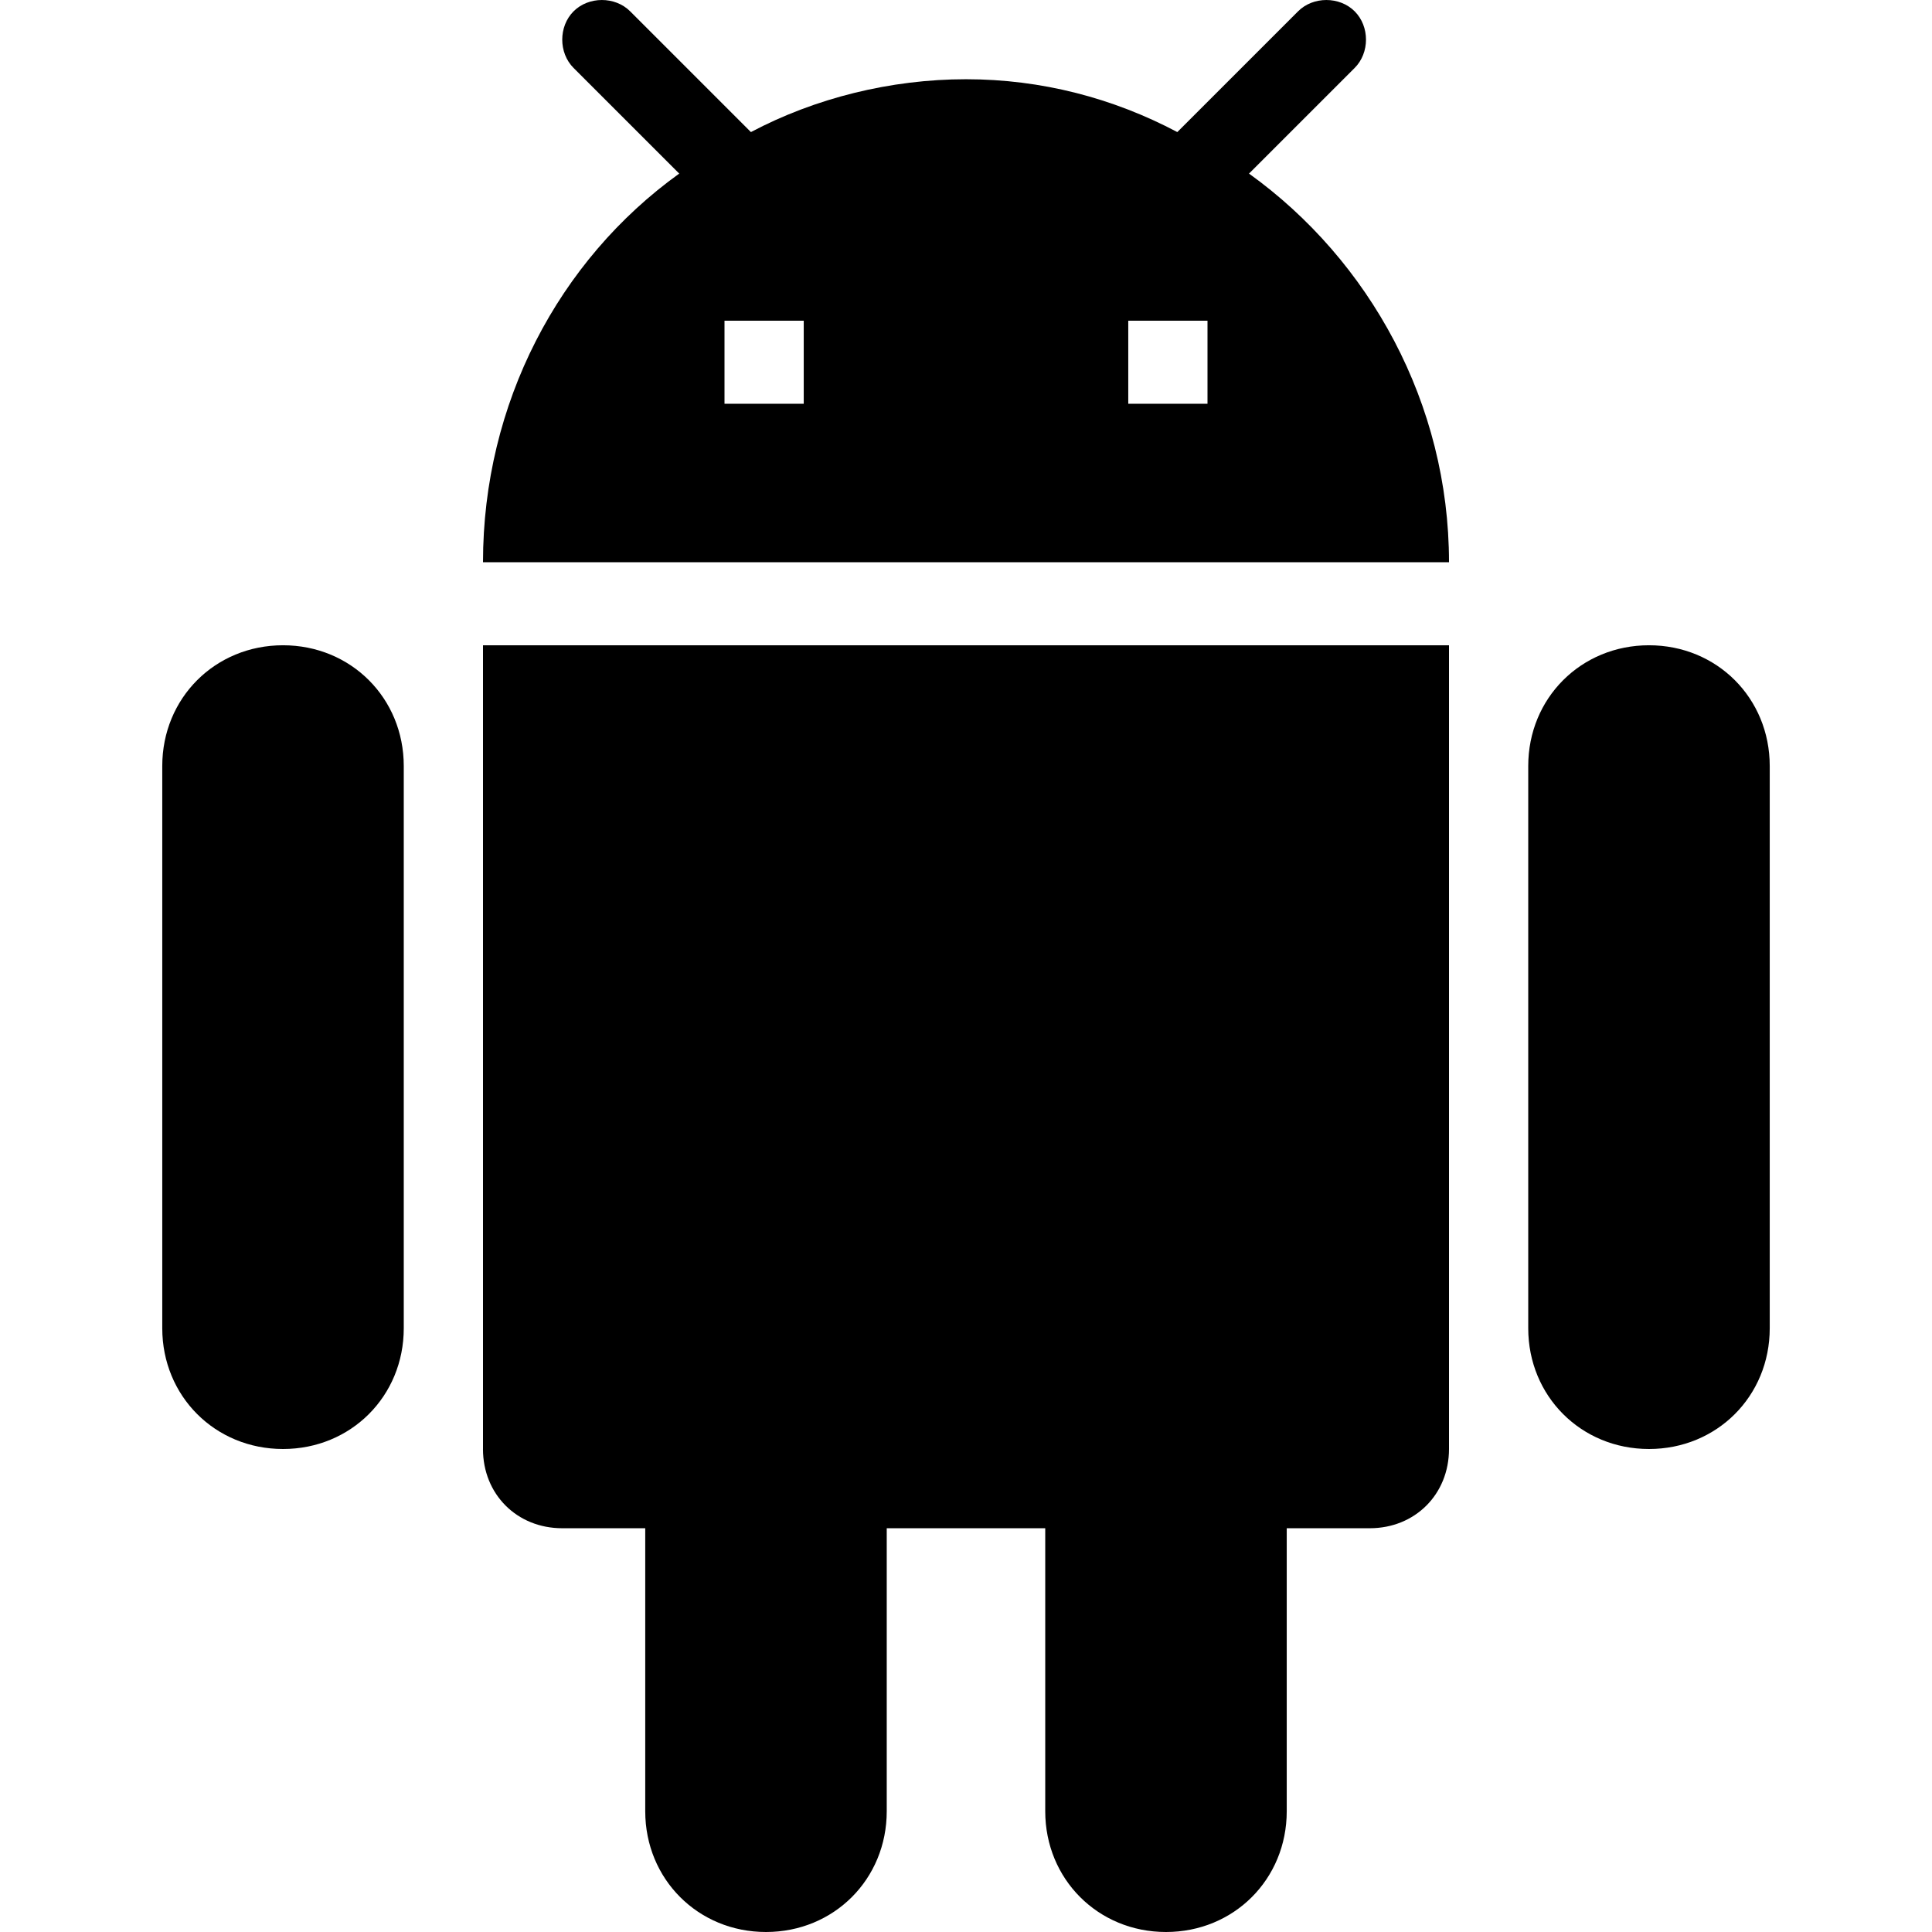 <?xml version="1.0" encoding="utf-8"?>
<!-- Generated by IcoMoon.io -->
<!DOCTYPE svg PUBLIC "-//W3C//DTD SVG 1.1//EN" "http://www.w3.org/Graphics/SVG/1.1/DTD/svg11.dtd">
<svg version="1.1" xmlns="http://www.w3.org/2000/svg" xmlns:xlink="http://www.w3.org/1999/xlink" width="80" height="80" viewBox="0 0 80 80">
<path d="M50 16.719v-3.438h-3.281v3.438h3.281zM33.281 16.719v-3.438h-3.281v3.438h3.281zM51.719 7.188c5 3.594 8.281 9.531 8.281 16.094h-40c0-6.563 3.125-12.5 8.125-16.094l-4.375-4.375c-0.625-0.625-0.625-1.719 0-2.344s1.719-0.625 2.344 0l5 5c2.656-1.406 5.781-2.188 8.906-2.188s6.094 0.781 8.75 2.188l5-5c0.625-0.625 1.719-0.625 2.344 0s0.625 1.719 0 2.344zM68.281 26.719c2.813 0 5 2.188 5 5v23.281c0 2.813-2.188 5-5 5s-5-2.188-5-5v-23.281c0-2.813 2.188-5 5-5zM11.719 26.719c2.813 0 5 2.188 5 5v23.281c0 2.813-2.188 5-5 5s-5-2.188-5-5v-23.281c0-2.813 2.188-5 5-5zM20 60v-33.281h40v33.281c0 1.875-1.406 3.281-3.281 3.281h-3.438v11.719c0 2.813-2.188 5-5 5s-5-2.188-5-5v-11.719h-6.563v11.719c0 2.813-2.188 5-5 5s-5-2.188-5-5v-11.719h-3.438c-1.875 0-3.281-1.406-3.281-3.281z"></path>
</svg>

